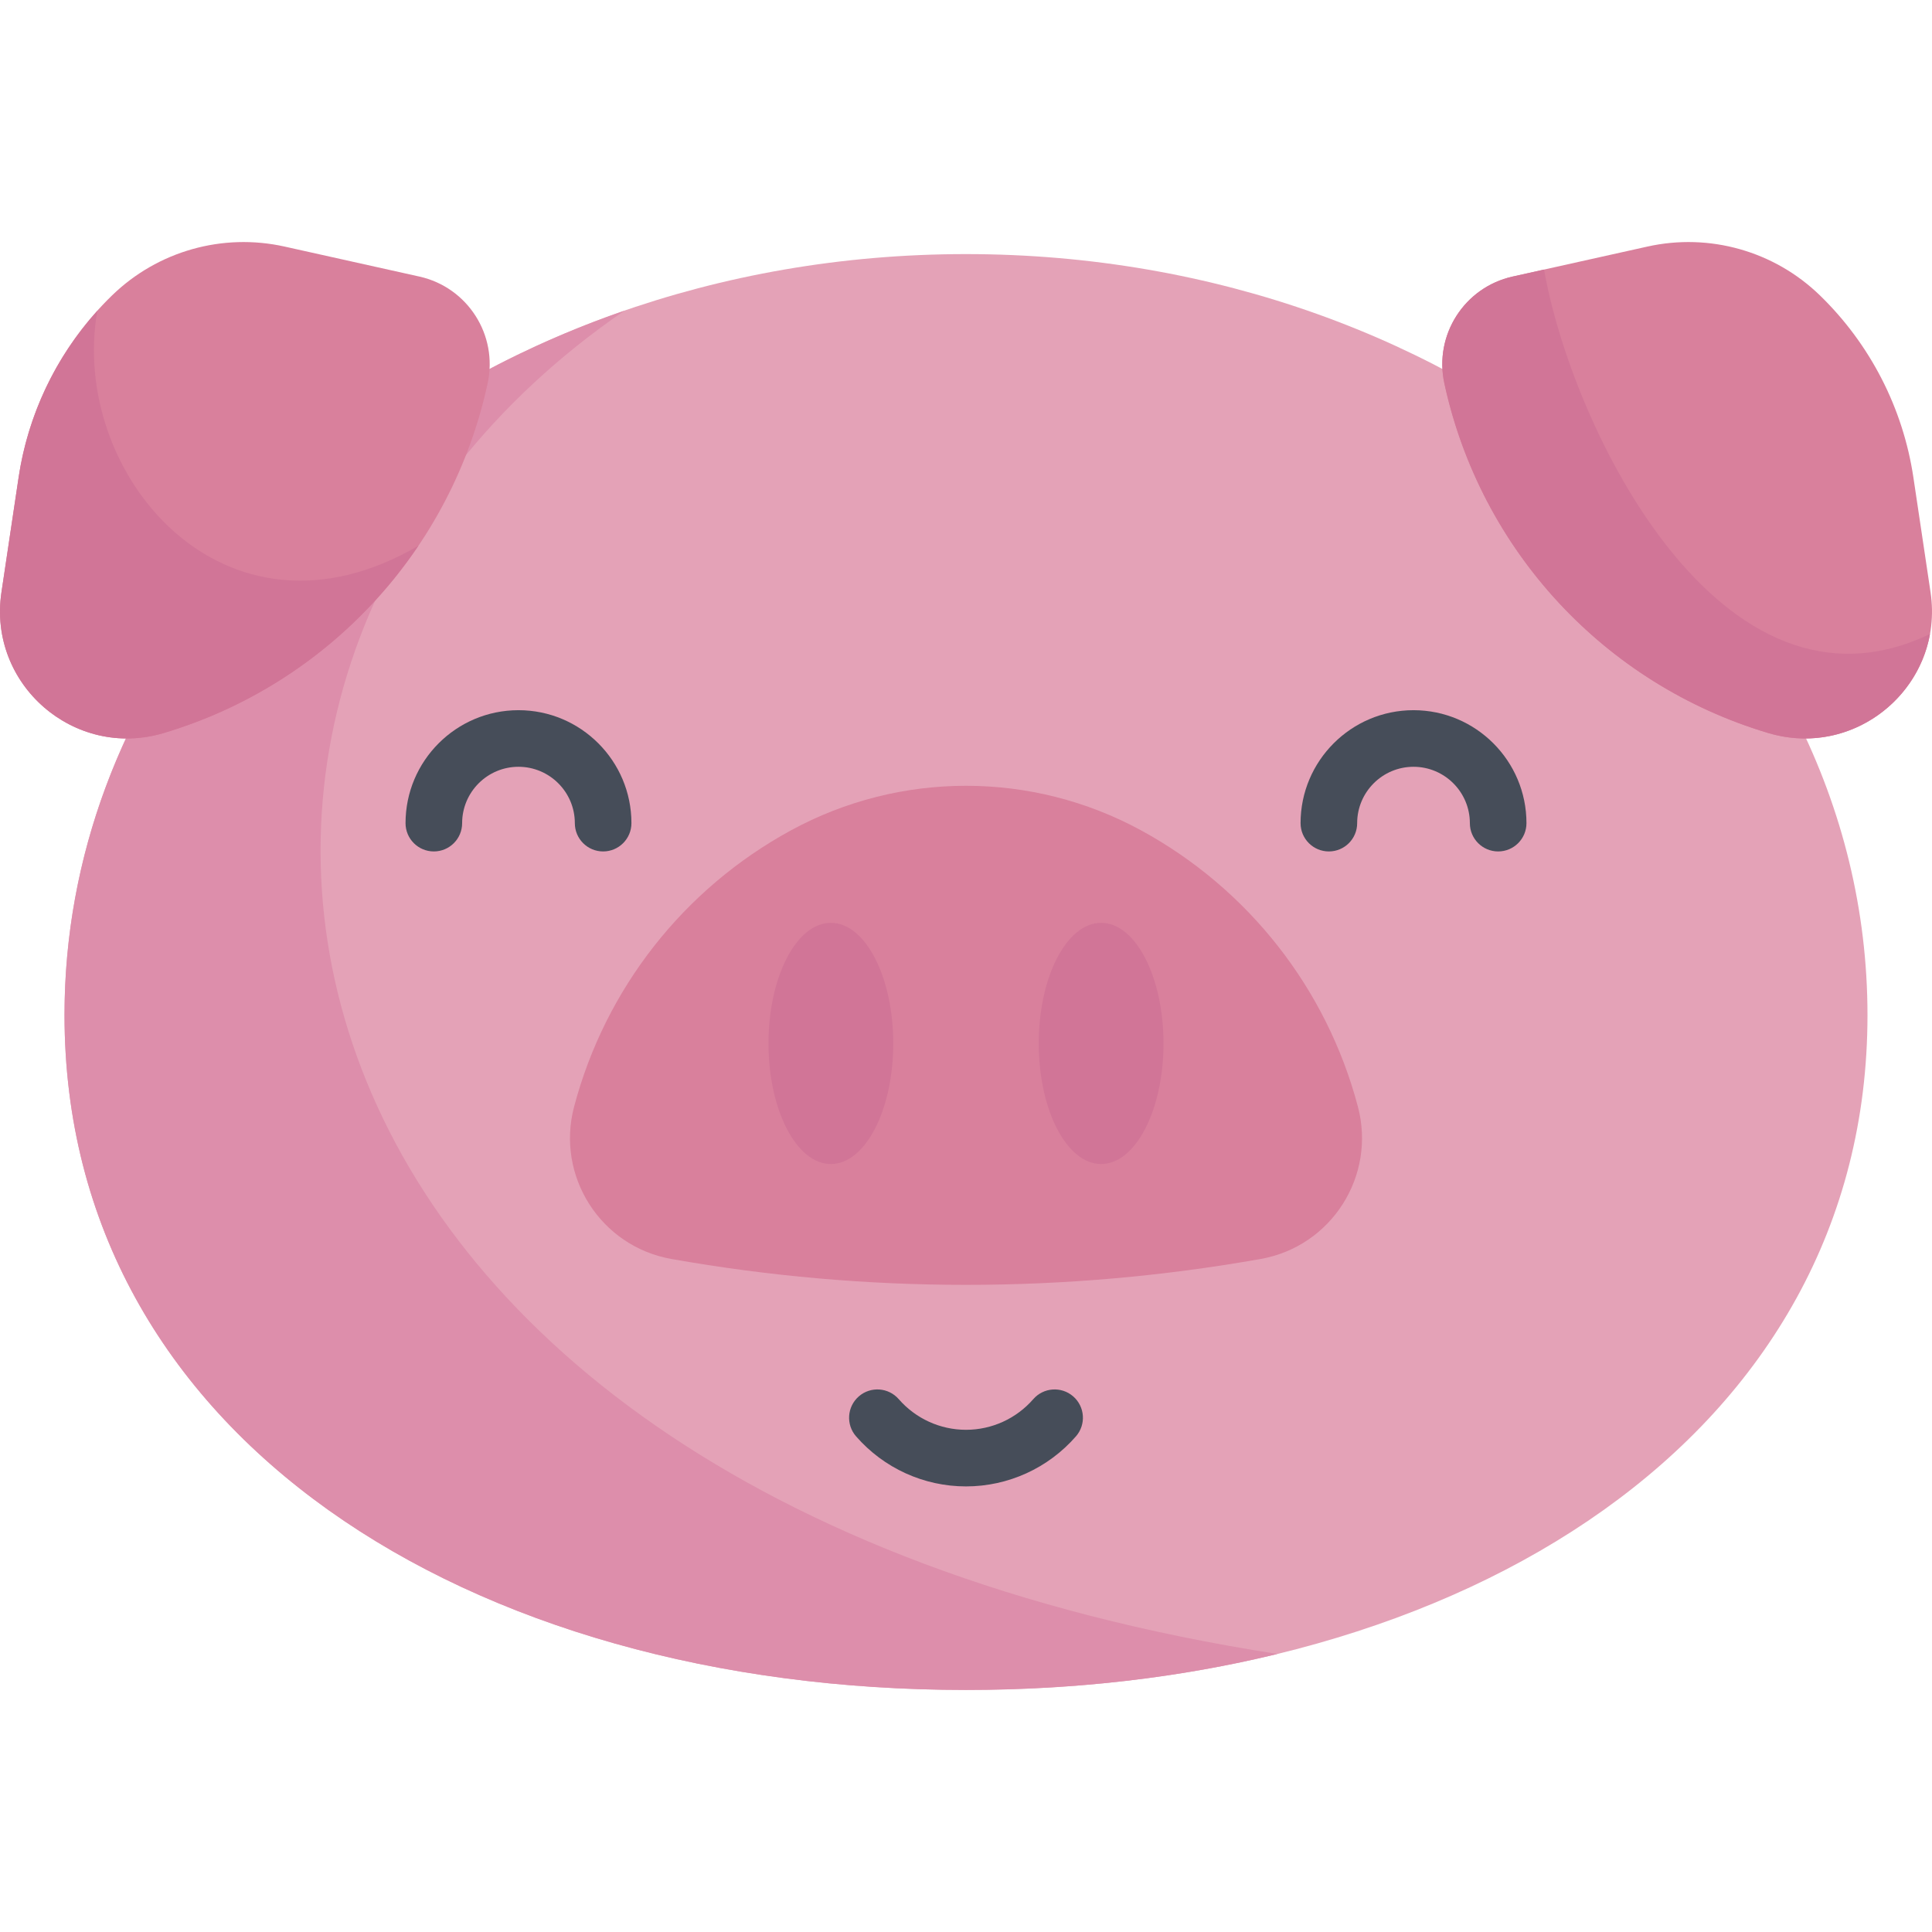 <?xml version="1.0" encoding="iso-8859-1"?>
<!-- Generator: Adobe Illustrator 19.0.0, SVG Export Plug-In . SVG Version: 6.00 Build 0)  -->
<svg version="1.1" id="Capa_1" xmlns="http://www.w3.org/2000/svg" xmlns:xlink="http://www.w3.org/1999/xlink" x="0px" y="0px"
	 viewBox="0 0 512 512" style="enable-background:new 0 0 512 512;" xml:space="preserve">
<path style="fill:#E4A2B7;" d="M494.903,269.015c0-111.383-106.96-201.677-238.903-201.677S17.097,157.632,17.097,269.015
	S124.058,447.853,256,447.853S494.903,380.398,494.903,269.015z"/>
<g>
	<path style="fill:#464D59;" d="M159.837,225.641c-4.142,0-7.5-3.357-7.5-7.5c0-8.234-6.699-14.934-14.933-14.934
		s-14.933,6.699-14.933,14.934c0,4.143-3.358,7.5-7.5,7.5s-7.5-3.357-7.5-7.5c0-16.506,13.428-29.934,29.933-29.934
		s29.933,13.428,29.933,29.934C167.337,222.283,163.979,225.641,159.837,225.641z"/>
	<path style="fill:#464D59;" d="M397.029,225.641c-4.142,0-7.5-3.357-7.5-7.5c0-8.234-6.699-14.934-14.933-14.934
		s-14.933,6.699-14.933,14.934c0,4.143-3.358,7.5-7.5,7.5s-7.5-3.357-7.5-7.5c0-16.506,13.428-29.934,29.933-29.934
		s29.933,13.428,29.933,29.934C404.529,222.283,401.171,225.641,397.029,225.641z"/>
</g>
<path style="fill:#DD8EAB;" d="M256,447.853c29.009,0,56.808-3.264,82.53-9.535C58.684,394.772,25.545,178.239,165.494,82.329
	C78.432,112.441,17.097,184.675,17.097,269.015C17.097,380.398,124.058,447.853,256,447.853z"/>
<path style="fill:#D9809C;" d="M209.599,220.058L209.599,220.058c-28.407,15.472-49.189,41.96-57.458,73.232l0,0
	c-4.867,18.404,7.038,37.037,25.783,40.355l0,0c51.649,9.144,104.504,9.144,156.153,0l0,0c18.745-3.319,30.649-21.951,25.783-40.355
	l0,0c-8.269-31.272-29.051-57.76-57.458-73.232l0,0C273.473,204.302,238.527,204.302,209.599,220.058z"/>
<g>
	<ellipse style="fill:#D17597;" cx="220.19" cy="276.52" rx="16.53" ry="31.958"/>
	<ellipse style="fill:#D17597;" cx="291.81" cy="276.52" rx="16.53" ry="31.958"/>
</g>
<path style="fill:#464D59;" d="M256,393.914c-11.168,0-21.787-4.837-29.136-13.27c-2.721-3.123-2.396-7.86,0.727-10.582
	c3.122-2.722,7.86-2.395,10.582,0.727c4.499,5.164,10.997,8.125,17.828,8.125c6.83,0,13.328-2.961,17.828-8.125
	c2.721-3.122,7.46-3.447,10.582-0.727c3.123,2.722,3.448,7.459,0.727,10.582C277.787,389.077,267.168,393.914,256,393.914z"/>
<g>
	<path style="fill:#D9809C;" d="M43.377,194.269L43.377,194.269c-23.667,7.054-46.641-12.881-42.993-37.306l4.544-30.422
		c2.745-18.375,11.455-35.337,24.789-48.275l0,0C41.801,66.541,58.974,61.683,75.41,65.341l35.728,7.95
		c12.783,2.844,20.869,15.477,18.099,28.276l0,0C119.663,145.814,86.76,181.338,43.377,194.269z"/>
	<path style="fill:#D9809C;" d="M468.623,194.269L468.623,194.269c23.667,7.054,46.641-12.881,42.993-37.306l-4.544-30.422
		c-2.745-18.375-11.455-35.337-24.789-48.275l0,0c-12.085-11.725-29.257-16.583-45.693-12.925l-35.728,7.95
		c-12.783,2.844-20.869,15.477-18.099,28.276l0,0C392.337,145.814,425.24,181.338,468.623,194.269z"/>
</g>
<g>
	<path style="fill:#D17597;" d="M382.763,101.568c9.574,44.246,42.477,79.77,85.861,92.701l0,0
		c19.964,5.951,39.434-7.304,42.849-26.257c-55.51,26.656-95.034-54.994-102.276-96.575l-8.335,1.855
		C388.079,76.136,379.993,88.769,382.763,101.568L382.763,101.568z"/>
	<path style="fill:#D17597;" d="M110.868,144.638c-51.65,30.135-92.683-19.441-85.062-62.29
		C14.686,94.68,7.394,110.036,4.928,126.542l-4.544,30.422c-3.649,24.425,19.326,44.361,42.993,37.306l0,0
		C71.409,185.914,95.053,168.117,110.868,144.638z"/>
</g>
<g>
</g>
<g>
</g>
<g>
</g>
<g>
</g>
<g>
</g>
<g>
</g>
<g>
</g>
<g>
</g>
<g>
</g>
<g>
</g>
<g>
</g>
<g>
</g>
<g>
</g>
<g>
</g>
<g>
</g>
</svg>
